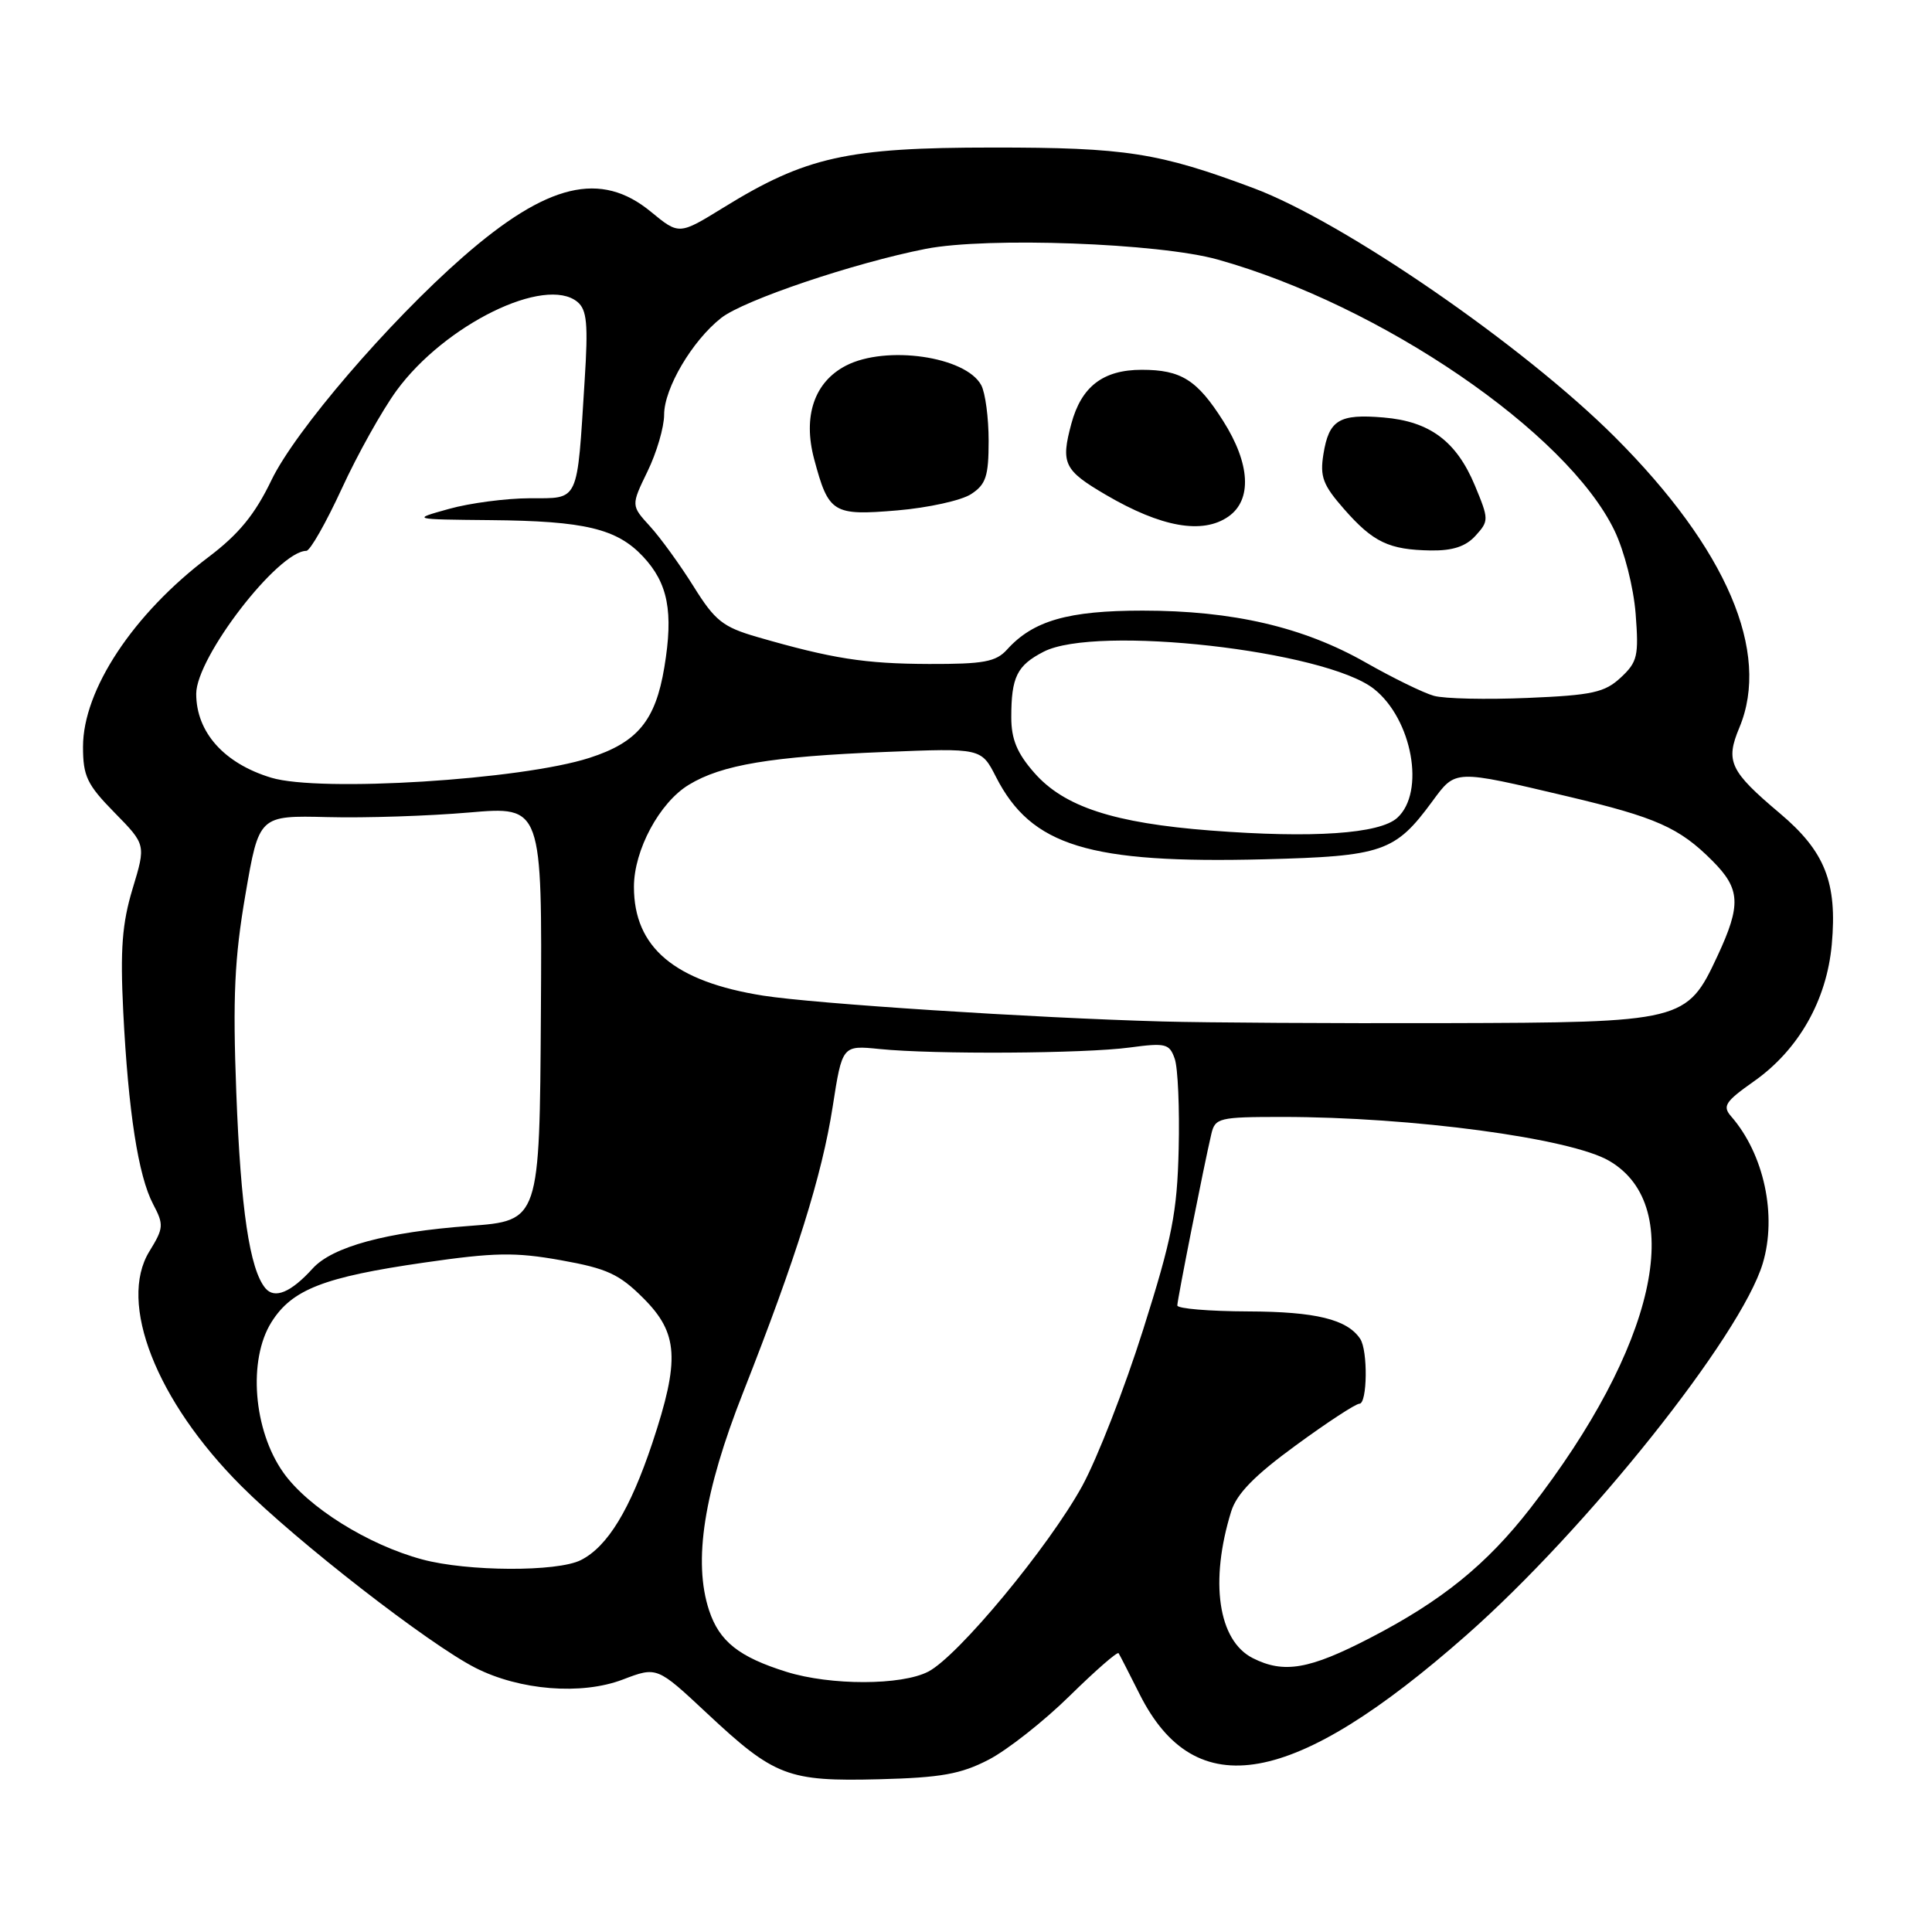 <?xml version="1.0" encoding="UTF-8" standalone="no"?>
<!DOCTYPE svg PUBLIC "-//W3C//DTD SVG 1.1//EN" "http://www.w3.org/Graphics/SVG/1.1/DTD/svg11.dtd" >
<svg xmlns="http://www.w3.org/2000/svg" xmlns:xlink="http://www.w3.org/1999/xlink" version="1.1" viewBox="0 0 256 256">
 <g >
 <path fill="currentColor"
d=" M 131.00 233.17 C 133.47 231.89 138.30 228.09 141.72 224.73 C 145.15 221.36 148.07 218.81 148.22 219.06 C 148.38 219.30 149.62 221.74 151.00 224.48 C 158.39 239.20 171.40 236.86 194.29 216.68 C 210.29 202.59 230.69 177.00 233.57 167.42 C 235.49 161.05 233.74 152.92 229.39 147.93 C 228.20 146.57 228.59 145.97 232.42 143.27 C 238.32 139.11 242.05 132.55 242.72 125.15 C 243.46 116.94 241.83 112.82 235.83 107.76 C 229.20 102.17 228.60 100.89 230.48 96.40 C 234.65 86.41 228.80 72.74 214.00 57.93 C 201.92 45.85 178.08 29.42 166.13 24.94 C 153.51 20.22 149.18 19.54 131.50 19.55 C 112.25 19.55 106.76 20.78 95.87 27.50 C 89.98 31.13 89.98 31.13 86.26 28.07 C 79.61 22.58 72.51 24.28 61.34 34.05 C 51.46 42.70 39.12 57.08 35.97 63.62 C 33.77 68.19 31.64 70.78 27.62 73.82 C 17.66 81.34 11.00 91.41 11.00 98.95 C 11.00 102.85 11.53 103.96 15.17 107.67 C 19.34 111.92 19.34 111.92 17.57 117.76 C 16.18 122.37 15.92 125.78 16.33 134.05 C 17.00 147.31 18.32 155.82 20.29 159.56 C 21.73 162.29 21.69 162.73 19.79 165.82 C 15.61 172.62 20.70 185.63 31.97 196.90 C 39.36 204.29 56.79 217.83 62.98 220.99 C 68.85 223.98 77.04 224.64 82.52 222.55 C 87.05 220.82 87.05 220.82 93.68 227.02 C 102.63 235.39 104.39 236.07 116.50 235.76 C 124.69 235.55 127.31 235.08 131.00 233.17 Z  M 104.22 221.53 C 97.91 219.56 95.32 217.50 93.96 213.39 C 91.82 206.91 93.25 197.74 98.47 184.50 C 105.51 166.62 108.91 155.77 110.33 146.67 C 111.60 138.50 111.60 138.50 116.55 139.00 C 123.77 139.73 143.67 139.61 149.70 138.80 C 154.47 138.16 154.96 138.29 155.66 140.30 C 156.08 141.51 156.31 146.89 156.18 152.26 C 155.98 160.65 155.32 164.02 151.48 176.16 C 149.03 183.93 145.39 193.26 143.40 196.90 C 138.97 204.96 126.96 219.45 123.00 221.50 C 119.44 223.34 110.06 223.35 104.22 221.53 Z  M 166.00 219.71 C 161.41 217.39 160.26 209.57 163.14 200.27 C 163.87 197.93 166.24 195.50 171.70 191.52 C 175.85 188.48 179.64 186.00 180.13 186.00 C 181.18 186.00 181.27 178.95 180.23 177.40 C 178.51 174.82 174.35 173.80 165.38 173.77 C 160.22 173.75 156.00 173.40 156.00 172.98 C 156.00 172.22 159.52 154.47 160.51 150.25 C 161.01 148.13 161.53 148.00 169.91 148.00 C 187.08 148.00 208.11 150.82 213.23 153.82 C 223.59 159.86 219.36 178.50 202.79 199.84 C 196.98 207.32 191.04 212.13 181.54 217.04 C 173.49 221.21 170.12 221.79 166.00 219.71 Z  M 55.94 206.63 C 48.77 204.70 40.80 199.72 37.55 195.13 C 33.57 189.52 32.83 180.19 35.97 175.19 C 38.69 170.86 42.89 169.22 56.20 167.30 C 65.52 165.95 68.26 165.90 74.34 166.99 C 80.44 168.08 82.06 168.83 85.25 172.02 C 89.89 176.66 90.11 180.16 86.44 191.20 C 83.49 200.03 80.51 204.93 76.97 206.72 C 73.85 208.30 61.93 208.25 55.94 206.63 Z  M 35.16 170.69 C 33.08 168.18 31.90 160.23 31.31 144.77 C 30.83 132.12 31.07 126.98 32.52 118.54 C 34.32 108.05 34.32 108.05 43.41 108.27 C 48.41 108.40 56.85 108.12 62.17 107.66 C 71.84 106.83 71.84 106.83 71.67 134.29 C 71.50 161.75 71.50 161.75 62.22 162.44 C 51.20 163.25 44.04 165.20 41.43 168.08 C 38.55 171.26 36.38 172.16 35.16 170.69 Z  M 154.00 135.35 C 136.71 134.87 107.94 133.00 101.14 131.93 C 89.37 130.07 84.00 125.55 84.00 117.51 C 84.00 112.65 87.39 106.34 91.27 103.99 C 95.61 101.34 102.20 100.24 117.26 99.64 C 130.02 99.12 130.02 99.12 131.97 102.94 C 136.65 112.11 144.28 114.45 167.55 113.86 C 183.20 113.46 184.86 112.89 189.77 106.21 C 192.92 101.94 192.57 101.95 207.77 105.54 C 219.46 108.31 222.51 109.66 226.89 114.05 C 230.62 117.78 230.74 119.88 227.57 126.68 C 223.52 135.37 223.05 135.49 191.50 135.57 C 176.65 135.61 159.78 135.51 154.00 135.35 Z  M 160.42 110.05 C 147.60 109.06 141.00 106.91 137.05 102.40 C 134.77 99.81 134.00 97.95 134.00 95.05 C 134.00 89.71 134.75 88.18 138.28 86.36 C 145.21 82.77 175.58 86.19 182.05 91.28 C 187.13 95.29 188.89 104.98 185.14 108.37 C 182.80 110.49 173.95 111.09 160.42 110.05 Z  M 35.94 103.05 C 29.69 101.16 26.00 97.02 26.00 91.93 C 26.00 87.09 36.84 73.03 40.59 72.99 C 41.09 72.99 43.20 69.27 45.29 64.74 C 47.37 60.21 50.64 54.37 52.54 51.76 C 58.94 43.00 72.26 36.48 76.52 40.01 C 77.77 41.06 77.95 42.93 77.47 50.39 C 76.44 66.81 76.81 66.00 70.20 66.02 C 67.07 66.03 62.25 66.66 59.50 67.43 C 54.50 68.82 54.50 68.82 65.00 68.92 C 77.48 69.03 81.73 70.05 85.20 73.74 C 88.52 77.28 89.25 81.06 88.03 88.41 C 86.86 95.48 84.48 98.37 78.11 100.42 C 69.09 103.34 42.37 105.00 35.94 103.05 Z  M 190.00 92.20 C 188.62 91.82 184.56 89.83 180.97 87.79 C 172.70 83.08 163.35 80.91 151.40 80.91 C 141.53 80.91 136.90 82.24 133.44 86.07 C 131.97 87.70 130.33 88.00 123.10 87.98 C 114.57 87.95 110.29 87.28 100.32 84.40 C 95.78 83.08 94.74 82.26 91.90 77.70 C 90.11 74.84 87.52 71.26 86.13 69.74 C 83.61 66.98 83.61 66.98 85.80 62.46 C 87.01 59.98 88.00 56.60 88.00 54.95 C 88.00 51.46 91.71 45.16 95.56 42.13 C 98.56 39.77 113.19 34.83 122.69 32.97 C 130.84 31.38 153.57 32.21 161.35 34.39 C 183.01 40.45 207.66 57.29 213.93 70.31 C 215.24 73.04 216.45 77.81 216.73 81.31 C 217.16 86.92 216.98 87.71 214.76 89.78 C 212.63 91.76 211.00 92.12 202.40 92.48 C 196.96 92.71 191.38 92.59 190.00 92.20 Z  M 195.52 70.98 C 197.30 69.02 197.29 68.81 195.43 64.33 C 192.98 58.46 189.45 55.83 183.32 55.32 C 177.44 54.82 176.09 55.64 175.36 60.18 C 174.88 63.16 175.29 64.26 178.09 67.45 C 181.96 71.86 184.04 72.85 189.60 72.94 C 192.49 72.98 194.23 72.41 195.52 70.98 Z  M 162.78 68.44 C 165.93 66.23 165.67 61.44 162.07 55.77 C 158.62 50.33 156.50 49.00 151.29 49.00 C 146.17 49.00 143.29 51.21 141.96 56.14 C 140.54 61.42 140.97 62.31 146.52 65.56 C 153.87 69.87 159.35 70.84 162.78 68.44 Z  M 128.68 65.47 C 130.64 64.19 131.00 63.11 131.00 58.41 C 131.00 55.36 130.56 52.05 130.02 51.04 C 127.98 47.23 117.41 45.70 112.09 48.45 C 107.90 50.62 106.36 55.15 107.88 60.84 C 109.80 68.01 110.35 68.35 118.91 67.63 C 123.01 67.28 127.40 66.31 128.68 65.47 Z "/>
</g>
</svg>